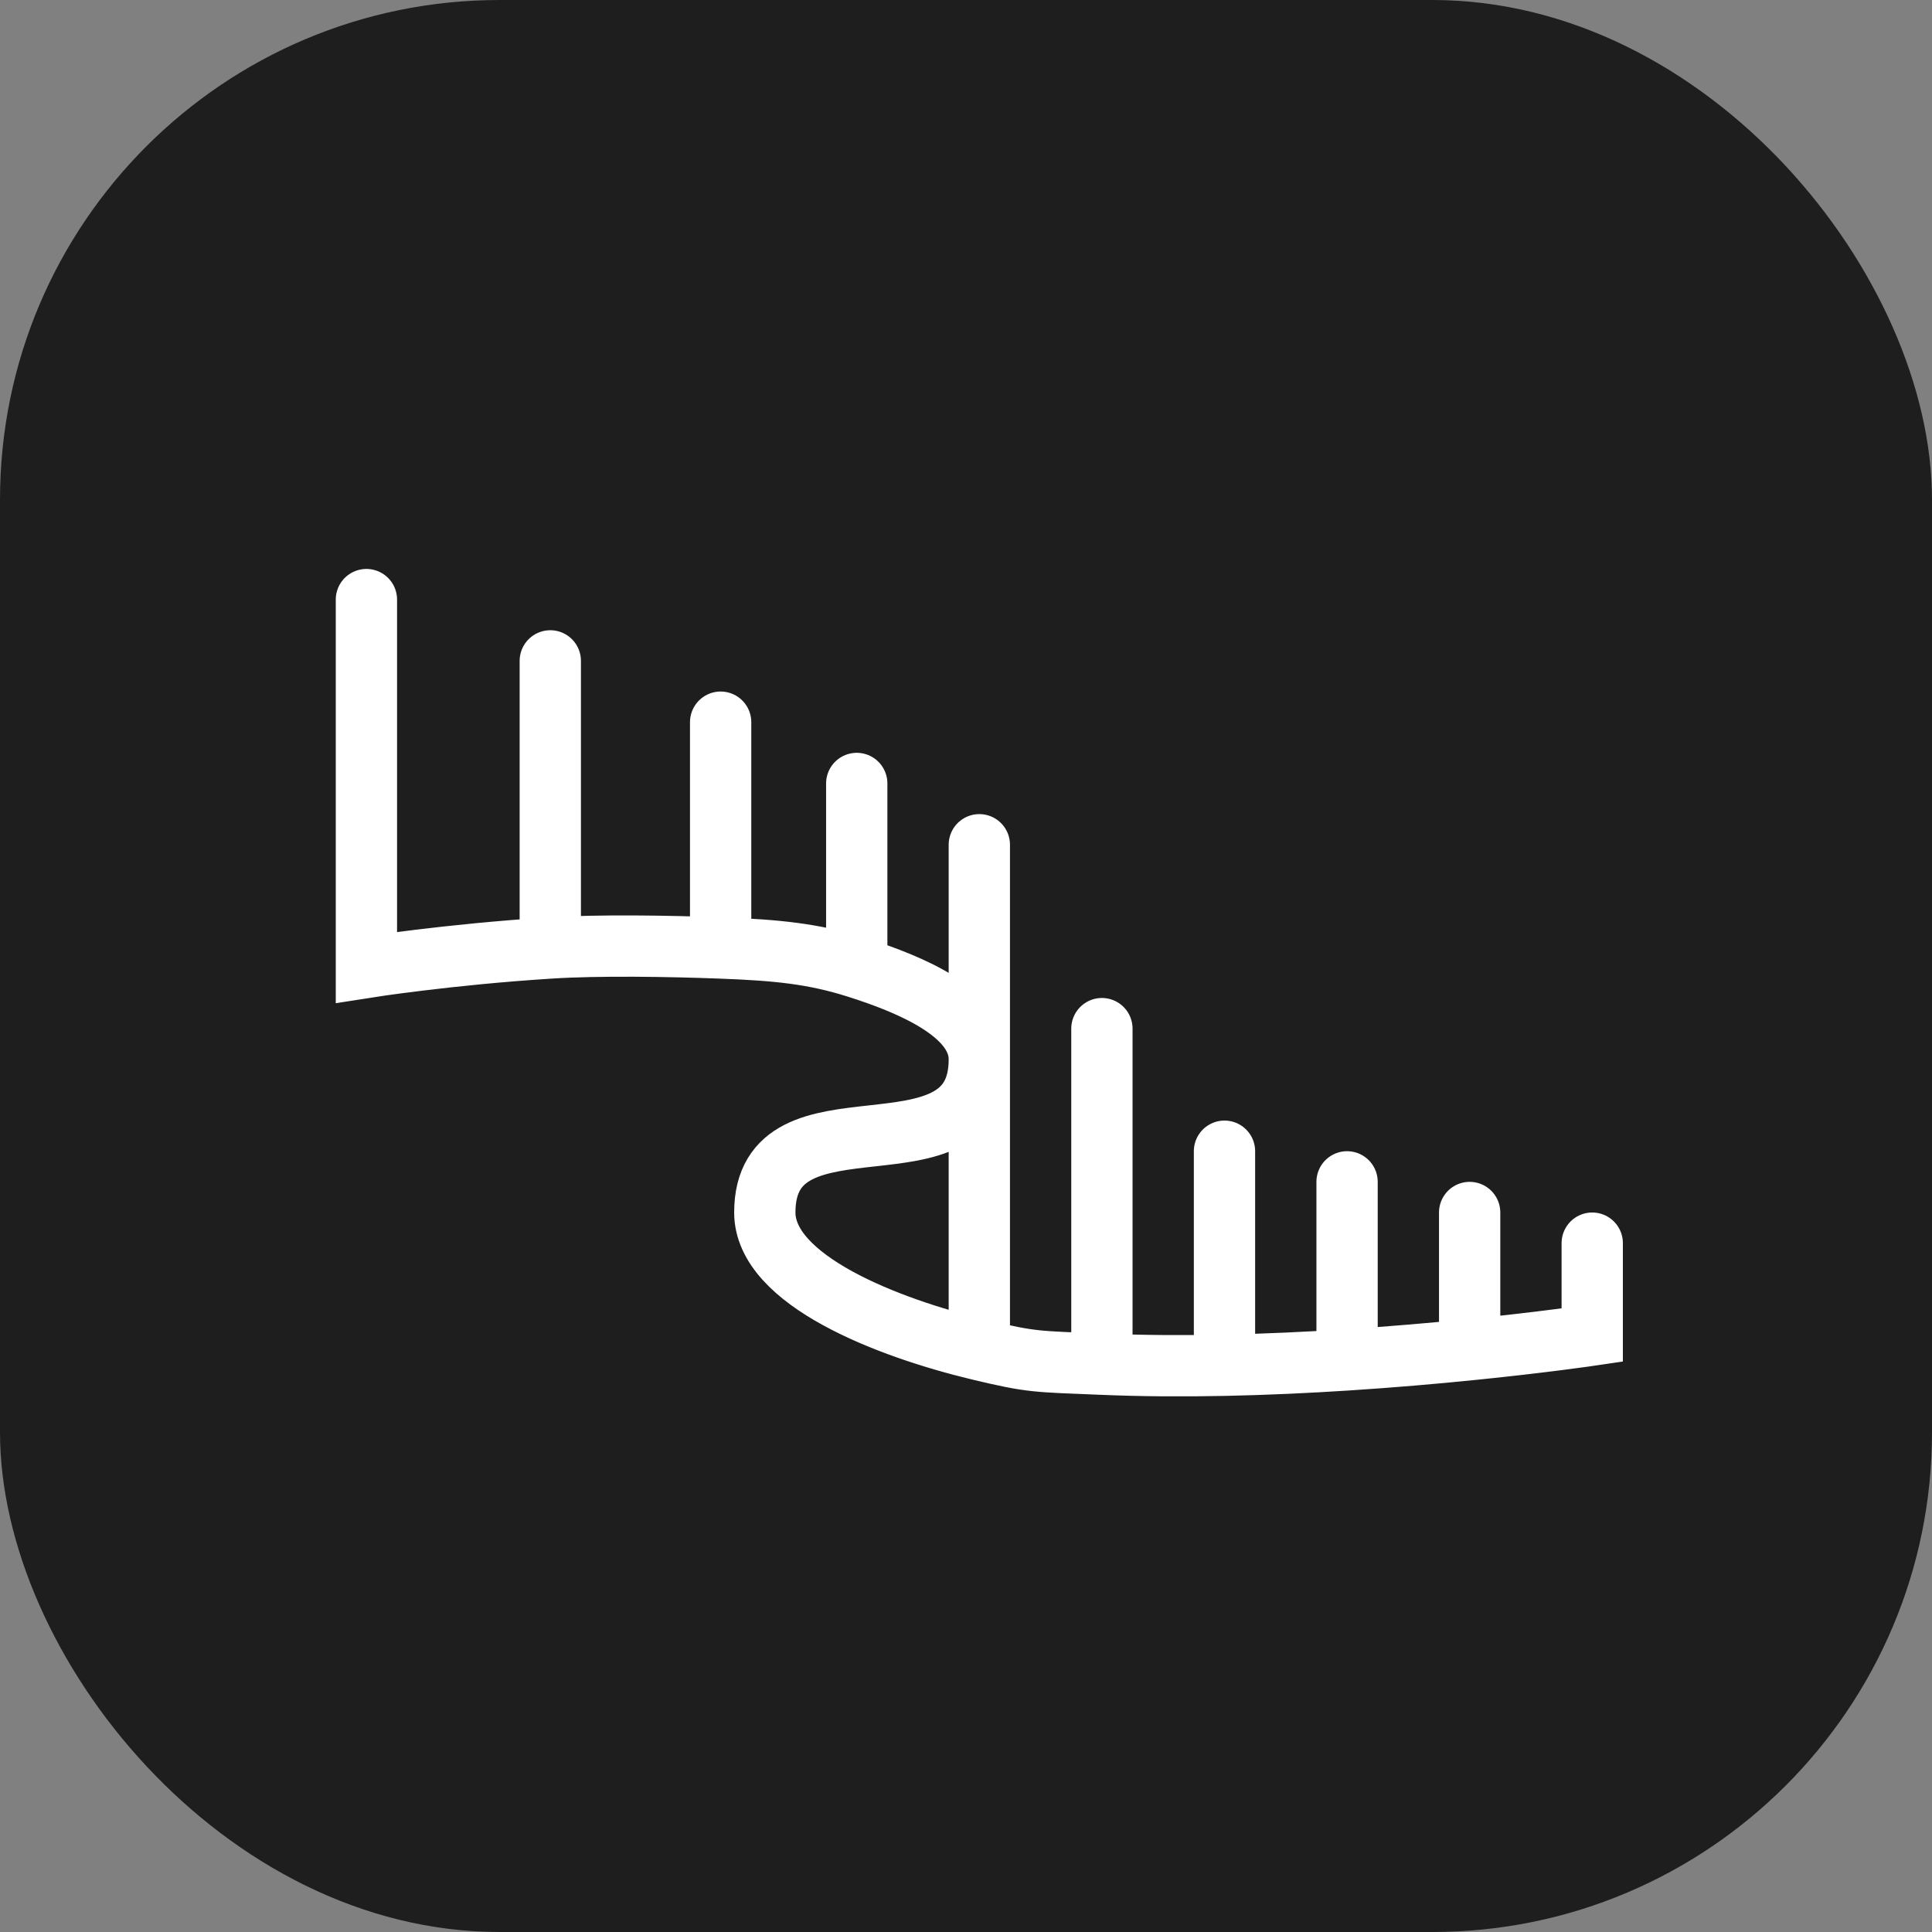 <svg width="58" height="58" viewBox="0 0 58 58" fill="none" xmlns="http://www.w3.org/2000/svg">
<rect x="0" y="0" width="58" height="58" fill="#808080" stroke="none"/>
<rect width="58" height="58" rx="15" fill="#1E1E1E"/>
<path d="M29.4 31.8C29.4 35.686 22.96 32.514 22.96 36.4C22.96 38.435 26.651 39.862 29.4 40.52M29.4 31.8C29.4 30.42 27.359 29.558 25.72 29.04M29.4 31.8V25.36M29.4 31.8V40.52M11 18V29.04C11 29.04 13.452 28.653 16.52 28.459M16.52 28.459V19.84M16.52 28.459C17.98 28.366 20.093 28.401 21.634 28.459M21.634 28.459V21.68M21.634 28.459C23.338 28.522 24.428 28.632 25.72 29.04M25.72 29.04V23.52M33.08 40.954V30.88M33.08 40.954C34.292 41.005 35.535 41.011 36.76 40.986M33.08 40.954C31.106 40.871 31.004 40.904 29.4 40.52M36.76 40.986V34.56M36.76 40.986C38.024 40.96 39.268 40.901 40.44 40.825M40.44 40.825V35.48M40.44 40.825C41.79 40.738 43.044 40.628 44.12 40.52M47.8 37.32V40.08C47.8 40.08 46.337 40.297 44.12 40.52M44.12 40.52V36.4" stroke="white" stroke-width="1.84" stroke-linecap="round"/>
</svg>
